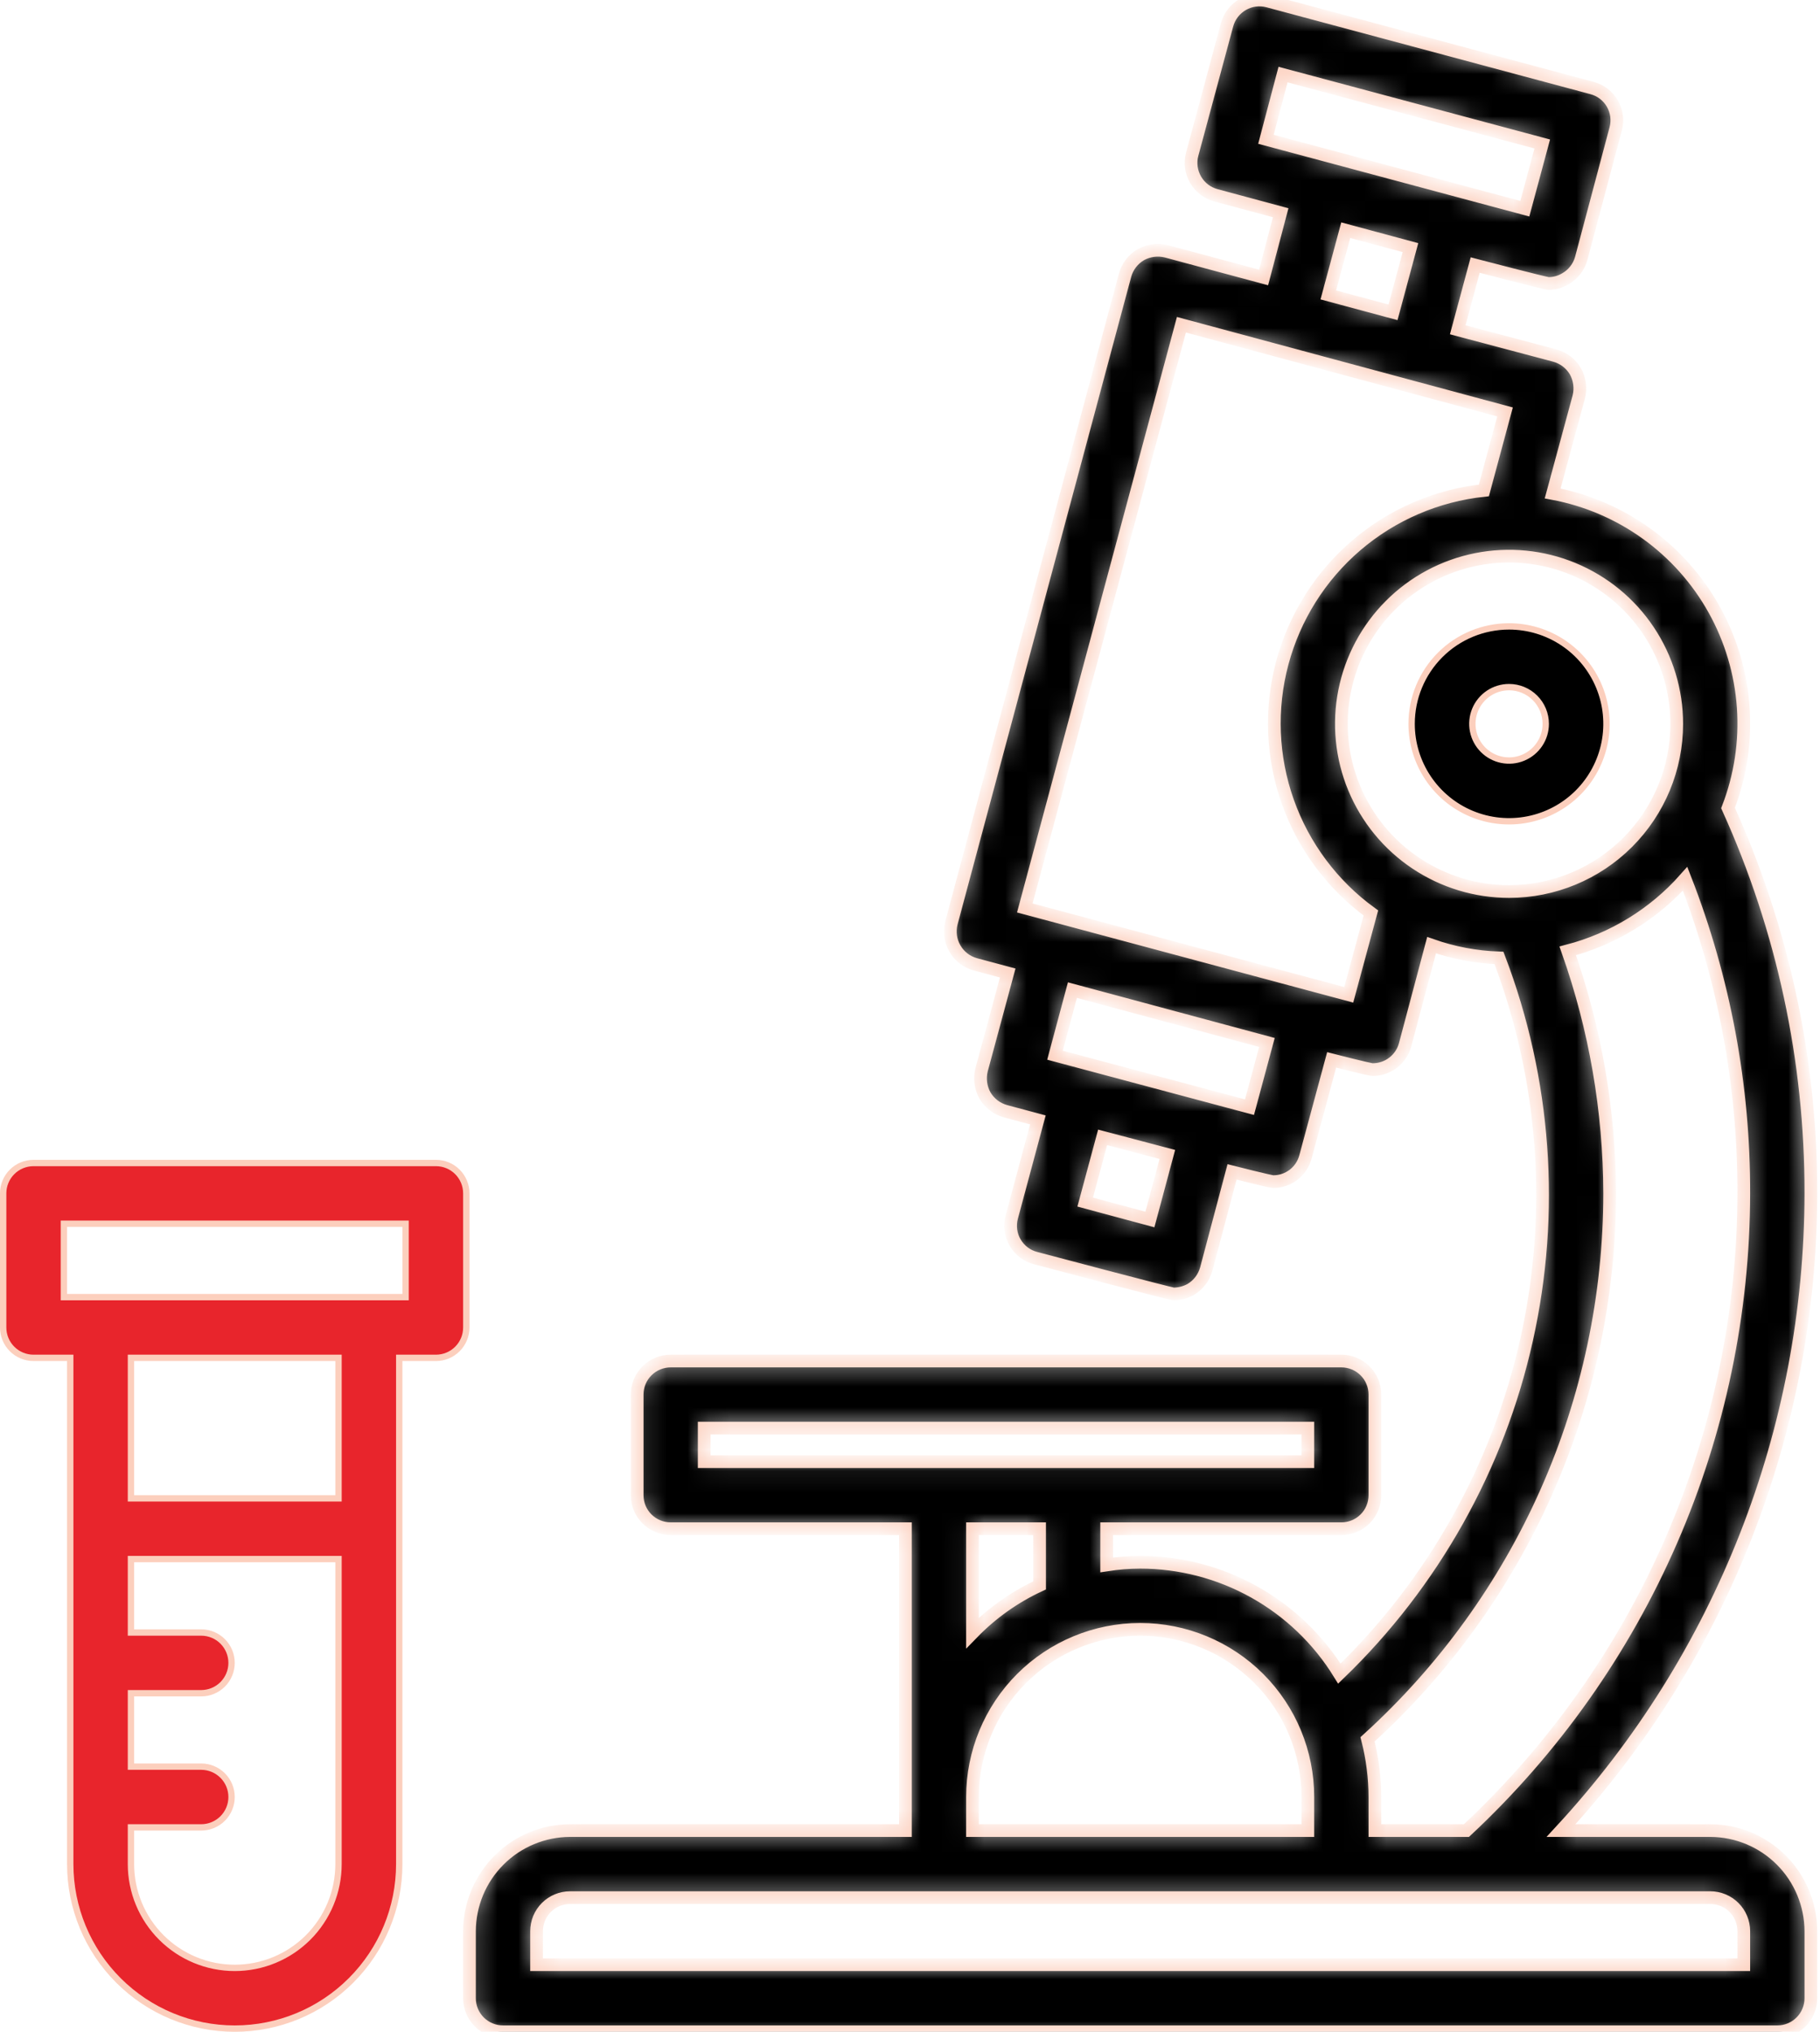 <svg width="86" height="96" viewBox="0 0 86 96" fill="none" xmlns="http://www.w3.org/2000/svg">
<mask id="path-1-inside-1_63_2097" fill="white">
<path d="M80.814 86.493H73.763C81.341 78.297 85.556 67.548 85.568 56.385C85.58 50.106 84.245 43.898 81.654 38.178C82.24 36.663 82.486 35.037 82.372 33.417C82.259 31.796 81.79 30.22 80.999 28.801C80.208 27.382 79.114 26.155 77.795 25.207C76.476 24.259 74.964 23.613 73.367 23.315L74.603 18.751C74.703 18.344 74.646 17.914 74.444 17.547C74.231 17.182 73.884 16.915 73.478 16.802L68.882 15.582L69.706 12.524C69.706 12.524 73.034 13.395 73.177 13.395C73.456 13.393 73.729 13.316 73.969 13.173C74.332 12.966 74.6 12.625 74.714 12.223L76.346 6.09C76.4 5.889 76.413 5.68 76.386 5.474C76.359 5.267 76.291 5.069 76.186 4.889C76.081 4.709 75.942 4.552 75.777 4.426C75.611 4.301 75.422 4.209 75.221 4.157L59.914 0.053C59.715 -0 59.508 -0.013 59.304 0.014C59.1 0.041 58.903 0.108 58.725 0.211C58.543 0.315 58.384 0.454 58.256 0.62C58.128 0.786 58.035 0.976 57.98 1.178L56.332 7.294C56.226 7.7 56.285 8.131 56.496 8.493C56.706 8.856 57.052 9.12 57.457 9.228L60.516 10.052L59.708 13.11L55.112 11.874C54.705 11.774 54.275 11.83 53.908 12.032C53.544 12.246 53.276 12.592 53.163 12.999L44.955 43.613C44.851 44.021 44.911 44.453 45.121 44.817C45.331 45.181 45.675 45.449 46.08 45.562L47.617 45.974L46.381 50.554C46.281 50.961 46.338 51.391 46.54 51.758C46.753 52.123 47.099 52.39 47.506 52.503L49.043 52.915L47.807 57.51C47.753 57.711 47.74 57.921 47.767 58.127C47.794 58.333 47.862 58.532 47.967 58.711C48.072 58.891 48.211 59.048 48.377 59.174C48.542 59.3 48.731 59.391 48.932 59.443C48.932 59.443 55.318 61.139 55.461 61.139C55.738 61.135 56.009 61.064 56.253 60.933C56.617 60.72 56.885 60.373 56.998 59.966L58.218 55.371C58.218 55.371 60.025 55.831 60.167 55.831C60.515 55.831 60.853 55.716 61.128 55.504C61.403 55.292 61.6 54.994 61.688 54.658L62.924 50.078C62.924 50.078 64.715 50.538 64.858 50.538C65.207 50.54 65.548 50.425 65.826 50.213C66.104 50.001 66.304 49.703 66.395 49.365L67.646 44.659C68.671 45.02 69.745 45.223 70.831 45.261C73.024 51.017 73.478 57.29 72.137 63.301C70.796 69.313 67.72 74.798 63.289 79.077C62.299 77.469 60.915 76.142 59.267 75.221C57.62 74.3 55.764 73.816 53.876 73.816C53.346 73.818 52.816 73.86 52.292 73.942V72.231H63.384C63.804 72.231 64.207 72.064 64.504 71.767C64.802 71.47 64.968 71.067 64.968 70.647V65.893C64.968 65.472 64.802 65.069 64.504 64.772C64.207 64.475 63.804 64.308 63.384 64.308H31.692C31.272 64.308 30.869 64.475 30.571 64.772C30.274 65.069 30.107 65.472 30.107 65.893V70.647C30.107 71.067 30.274 71.47 30.571 71.767C30.869 72.064 31.272 72.231 31.692 72.231H42.784V86.493H26.938C25.678 86.496 24.471 86.998 23.581 87.889C22.69 88.78 22.188 89.987 22.184 91.246V94.415C22.184 94.836 22.351 95.239 22.648 95.536C22.946 95.833 23.349 96 23.769 96H83.984C84.404 96 84.807 95.833 85.104 95.536C85.401 95.239 85.568 94.836 85.568 94.415V91.246C85.564 89.987 85.062 88.78 84.172 87.889C83.281 86.998 82.074 86.496 80.814 86.493ZM59.819 6.581L60.627 3.523L72.876 6.803L72.052 9.861L59.819 6.581ZM66.648 11.7L65.824 14.758L62.766 13.934L63.59 10.876L66.648 11.7ZM54.336 57.621L51.278 56.797L52.102 53.739L55.16 54.547L54.336 57.621ZM59.042 52.313L49.851 49.857L50.675 46.782L59.866 49.255L59.042 52.313ZM63.732 47.004L48.425 42.9L55.825 15.344L71.117 19.464L70.118 23.172C67.893 23.408 65.791 24.314 64.091 25.768C62.39 27.223 61.17 29.159 60.592 31.321C60.013 33.483 60.104 35.77 60.851 37.879C61.599 39.989 62.968 41.822 64.778 43.138L63.732 47.004ZM71.307 42.124C69.74 42.124 68.208 41.659 66.905 40.788C65.602 39.918 64.587 38.681 63.987 37.233C63.387 35.785 63.23 34.192 63.536 32.655C63.842 31.118 64.596 29.706 65.704 28.598C66.812 27.49 68.224 26.736 69.761 26.43C71.298 26.124 72.891 26.281 74.339 26.881C75.787 27.481 77.024 28.496 77.894 29.799C78.765 31.102 79.23 32.634 79.23 34.201C79.23 36.302 78.395 38.317 76.909 39.803C75.423 41.289 73.408 42.124 71.307 42.124ZM76.061 56.385C76.051 52.482 75.381 48.608 74.08 44.928C76.226 44.368 78.156 43.182 79.626 41.522C81.472 46.259 82.412 51.301 82.399 56.385C82.391 62.033 81.224 67.62 78.97 72.798C76.716 77.977 73.423 82.638 69.294 86.493H64.968V84.908C64.966 83.989 64.849 83.073 64.62 82.182C68.22 78.918 71.098 74.937 73.069 70.494C75.039 66.051 76.058 61.245 76.061 56.385ZM53.876 76.985C55.978 76.985 57.993 77.82 59.479 79.305C60.965 80.791 61.799 82.807 61.799 84.908V86.493H45.953V84.908C45.953 82.807 46.788 80.791 48.274 79.305C49.76 77.82 51.775 76.985 53.876 76.985ZM45.953 77.159V72.231H49.123V74.909C47.937 75.459 46.863 76.222 45.953 77.159ZM33.276 69.062V67.477H61.799V69.062H33.276ZM82.399 92.831H25.354V91.246C25.354 90.826 25.52 90.423 25.818 90.126C26.115 89.829 26.518 89.662 26.938 89.662H80.814C81.235 89.662 81.638 89.829 81.935 90.126C82.232 90.423 82.399 90.826 82.399 91.246V92.831Z"/>
</mask>
<path d="M80.814 86.493H73.763C81.341 78.297 85.556 67.548 85.568 56.385C85.58 50.106 84.245 43.898 81.654 38.178C82.24 36.663 82.486 35.037 82.372 33.417C82.259 31.796 81.79 30.22 80.999 28.801C80.208 27.382 79.114 26.155 77.795 25.207C76.476 24.259 74.964 23.613 73.367 23.315L74.603 18.751C74.703 18.344 74.646 17.914 74.444 17.547C74.231 17.182 73.884 16.915 73.478 16.802L68.882 15.582L69.706 12.524C69.706 12.524 73.034 13.395 73.177 13.395C73.456 13.393 73.729 13.316 73.969 13.173C74.332 12.966 74.6 12.625 74.714 12.223L76.346 6.09C76.4 5.889 76.413 5.68 76.386 5.474C76.359 5.267 76.291 5.069 76.186 4.889C76.081 4.709 75.942 4.552 75.777 4.426C75.611 4.301 75.422 4.209 75.221 4.157L59.914 0.053C59.715 -0 59.508 -0.013 59.304 0.014C59.1 0.041 58.903 0.108 58.725 0.211C58.543 0.315 58.384 0.454 58.256 0.62C58.128 0.786 58.035 0.976 57.98 1.178L56.332 7.294C56.226 7.7 56.285 8.131 56.496 8.493C56.706 8.856 57.052 9.12 57.457 9.228L60.516 10.052L59.708 13.11L55.112 11.874C54.705 11.774 54.275 11.83 53.908 12.032C53.544 12.246 53.276 12.592 53.163 12.999L44.955 43.613C44.851 44.021 44.911 44.453 45.121 44.817C45.331 45.181 45.675 45.449 46.08 45.562L47.617 45.974L46.381 50.554C46.281 50.961 46.338 51.391 46.54 51.758C46.753 52.123 47.099 52.39 47.506 52.503L49.043 52.915L47.807 57.51C47.753 57.711 47.74 57.921 47.767 58.127C47.794 58.333 47.862 58.532 47.967 58.711C48.072 58.891 48.211 59.048 48.377 59.174C48.542 59.3 48.731 59.391 48.932 59.443C48.932 59.443 55.318 61.139 55.461 61.139C55.738 61.135 56.009 61.064 56.253 60.933C56.617 60.72 56.885 60.373 56.998 59.966L58.218 55.371C58.218 55.371 60.025 55.831 60.167 55.831C60.515 55.831 60.853 55.716 61.128 55.504C61.403 55.292 61.6 54.994 61.688 54.658L62.924 50.078C62.924 50.078 64.715 50.538 64.858 50.538C65.207 50.54 65.548 50.425 65.826 50.213C66.104 50.001 66.304 49.703 66.395 49.365L67.646 44.659C68.671 45.02 69.745 45.223 70.831 45.261C73.024 51.017 73.478 57.29 72.137 63.301C70.796 69.313 67.72 74.798 63.289 79.077C62.299 77.469 60.915 76.142 59.267 75.221C57.62 74.3 55.764 73.816 53.876 73.816C53.346 73.818 52.816 73.86 52.292 73.942V72.231H63.384C63.804 72.231 64.207 72.064 64.504 71.767C64.802 71.47 64.968 71.067 64.968 70.647V65.893C64.968 65.472 64.802 65.069 64.504 64.772C64.207 64.475 63.804 64.308 63.384 64.308H31.692C31.272 64.308 30.869 64.475 30.571 64.772C30.274 65.069 30.107 65.472 30.107 65.893V70.647C30.107 71.067 30.274 71.47 30.571 71.767C30.869 72.064 31.272 72.231 31.692 72.231H42.784V86.493H26.938C25.678 86.496 24.471 86.998 23.581 87.889C22.69 88.78 22.188 89.987 22.184 91.246V94.415C22.184 94.836 22.351 95.239 22.648 95.536C22.946 95.833 23.349 96 23.769 96H83.984C84.404 96 84.807 95.833 85.104 95.536C85.401 95.239 85.568 94.836 85.568 94.415V91.246C85.564 89.987 85.062 88.78 84.172 87.889C83.281 86.998 82.074 86.496 80.814 86.493ZM59.819 6.581L60.627 3.523L72.876 6.803L72.052 9.861L59.819 6.581ZM66.648 11.7L65.824 14.758L62.766 13.934L63.59 10.876L66.648 11.7ZM54.336 57.621L51.278 56.797L52.102 53.739L55.16 54.547L54.336 57.621ZM59.042 52.313L49.851 49.857L50.675 46.782L59.866 49.255L59.042 52.313ZM63.732 47.004L48.425 42.9L55.825 15.344L71.117 19.464L70.118 23.172C67.893 23.408 65.791 24.314 64.091 25.768C62.39 27.223 61.17 29.159 60.592 31.321C60.013 33.483 60.104 35.77 60.851 37.879C61.599 39.989 62.968 41.822 64.778 43.138L63.732 47.004ZM71.307 42.124C69.74 42.124 68.208 41.659 66.905 40.788C65.602 39.918 64.587 38.681 63.987 37.233C63.387 35.785 63.23 34.192 63.536 32.655C63.842 31.118 64.596 29.706 65.704 28.598C66.812 27.49 68.224 26.736 69.761 26.43C71.298 26.124 72.891 26.281 74.339 26.881C75.787 27.481 77.024 28.496 77.894 29.799C78.765 31.102 79.23 32.634 79.23 34.201C79.23 36.302 78.395 38.317 76.909 39.803C75.423 41.289 73.408 42.124 71.307 42.124ZM76.061 56.385C76.051 52.482 75.381 48.608 74.08 44.928C76.226 44.368 78.156 43.182 79.626 41.522C81.472 46.259 82.412 51.301 82.399 56.385C82.391 62.033 81.224 67.62 78.97 72.798C76.716 77.977 73.423 82.638 69.294 86.493H64.968V84.908C64.966 83.989 64.849 83.073 64.62 82.182C68.22 78.918 71.098 74.937 73.069 70.494C75.039 66.051 76.058 61.245 76.061 56.385ZM53.876 76.985C55.978 76.985 57.993 77.82 59.479 79.305C60.965 80.791 61.799 82.807 61.799 84.908V86.493H45.953V84.908C45.953 82.807 46.788 80.791 48.274 79.305C49.76 77.82 51.775 76.985 53.876 76.985ZM45.953 77.159V72.231H49.123V74.909C47.937 75.459 46.863 76.222 45.953 77.159ZM33.276 69.062V67.477H61.799V69.062H33.276ZM82.399 92.831H25.354V91.246C25.354 90.826 25.52 90.423 25.818 90.126C26.115 89.829 26.518 89.662 26.938 89.662H80.814C81.235 89.662 81.638 89.829 81.935 90.126C82.232 90.423 82.399 90.826 82.399 91.246V92.831Z" fill="black" stroke="#FCCFBD" stroke-width="0.6" mask="url(#path-1-inside-1_63_2097)"/>
<path d="M3.319 64.308V64.158H3.169H1.585C1.204 64.158 0.839 64.007 0.57 63.738C0.301 63.469 0.15 63.104 0.15 62.724V56.385C0.15 56.005 0.301 55.64 0.57 55.371C0.839 55.102 1.204 54.951 1.585 54.951H20.6C20.98 54.951 21.345 55.102 21.614 55.371C21.883 55.64 22.034 56.005 22.034 56.385V62.724C22.034 63.104 21.883 63.469 21.614 63.738C21.345 64.007 20.98 64.158 20.6 64.158H19.015H18.865V64.308V88.077C18.865 90.139 18.046 92.116 16.588 93.573C15.131 95.031 13.154 95.85 11.092 95.85C9.031 95.85 7.054 95.031 5.596 93.573C4.138 92.116 3.319 90.139 3.319 88.077V64.308ZM6.338 86.343H6.188V86.493V88.077C6.188 89.378 6.705 90.625 7.625 91.545C8.544 92.464 9.792 92.981 11.092 92.981C12.393 92.981 13.64 92.464 14.56 91.545C15.479 90.625 15.996 89.378 15.996 88.077V73.816V73.666H15.846H6.338H6.188V73.816V76.985V77.135H6.338H9.508C9.888 77.135 10.253 77.286 10.522 77.555C10.791 77.824 10.942 78.189 10.942 78.57C10.942 78.95 10.791 79.315 10.522 79.584C10.253 79.853 9.888 80.004 9.508 80.004H6.338H6.188V80.154V83.323V83.473H6.338H9.508C9.888 83.473 10.253 83.624 10.522 83.894C10.791 84.162 10.942 84.527 10.942 84.908C10.942 85.288 10.791 85.653 10.522 85.922C10.253 86.191 9.888 86.343 9.508 86.343H6.338ZM15.846 70.796H15.996V70.647V64.308V64.158H15.846H6.338H6.188V64.308V70.647V70.796H6.338H15.846ZM19.015 61.289H19.165V61.139V57.97V57.82H19.015H3.169H3.019V57.97V61.139V61.289H3.169H19.015Z" fill="#E8252C" stroke="#FCCFBD" stroke-width="0.3"/>
<path d="M67.479 36.758C66.973 36.001 66.703 35.111 66.703 34.201C66.703 32.98 67.188 31.809 68.051 30.945C68.915 30.082 70.086 29.597 71.307 29.597C72.217 29.597 73.107 29.867 73.865 30.373C74.622 30.879 75.212 31.598 75.56 32.439C75.909 33.28 76 34.206 75.822 35.099C75.644 35.992 75.206 36.812 74.562 37.456C73.918 38.1 73.098 38.538 72.205 38.716C71.312 38.894 70.386 38.803 69.545 38.454C68.704 38.106 67.985 37.516 67.479 36.758ZM72.749 35.164C72.94 34.879 73.041 34.544 73.041 34.201C73.041 33.741 72.859 33.3 72.533 32.974C72.208 32.649 71.767 32.466 71.307 32.466C70.964 32.466 70.628 32.568 70.343 32.758C70.058 32.949 69.835 33.22 69.704 33.537C69.573 33.854 69.539 34.203 69.606 34.539C69.672 34.876 69.838 35.185 70.08 35.427C70.323 35.67 70.632 35.835 70.968 35.902C71.305 35.969 71.654 35.935 71.971 35.803C72.287 35.672 72.558 35.45 72.749 35.164Z" fill="black" stroke="#FCCFBD" stroke-width="0.3"/>
</svg>
